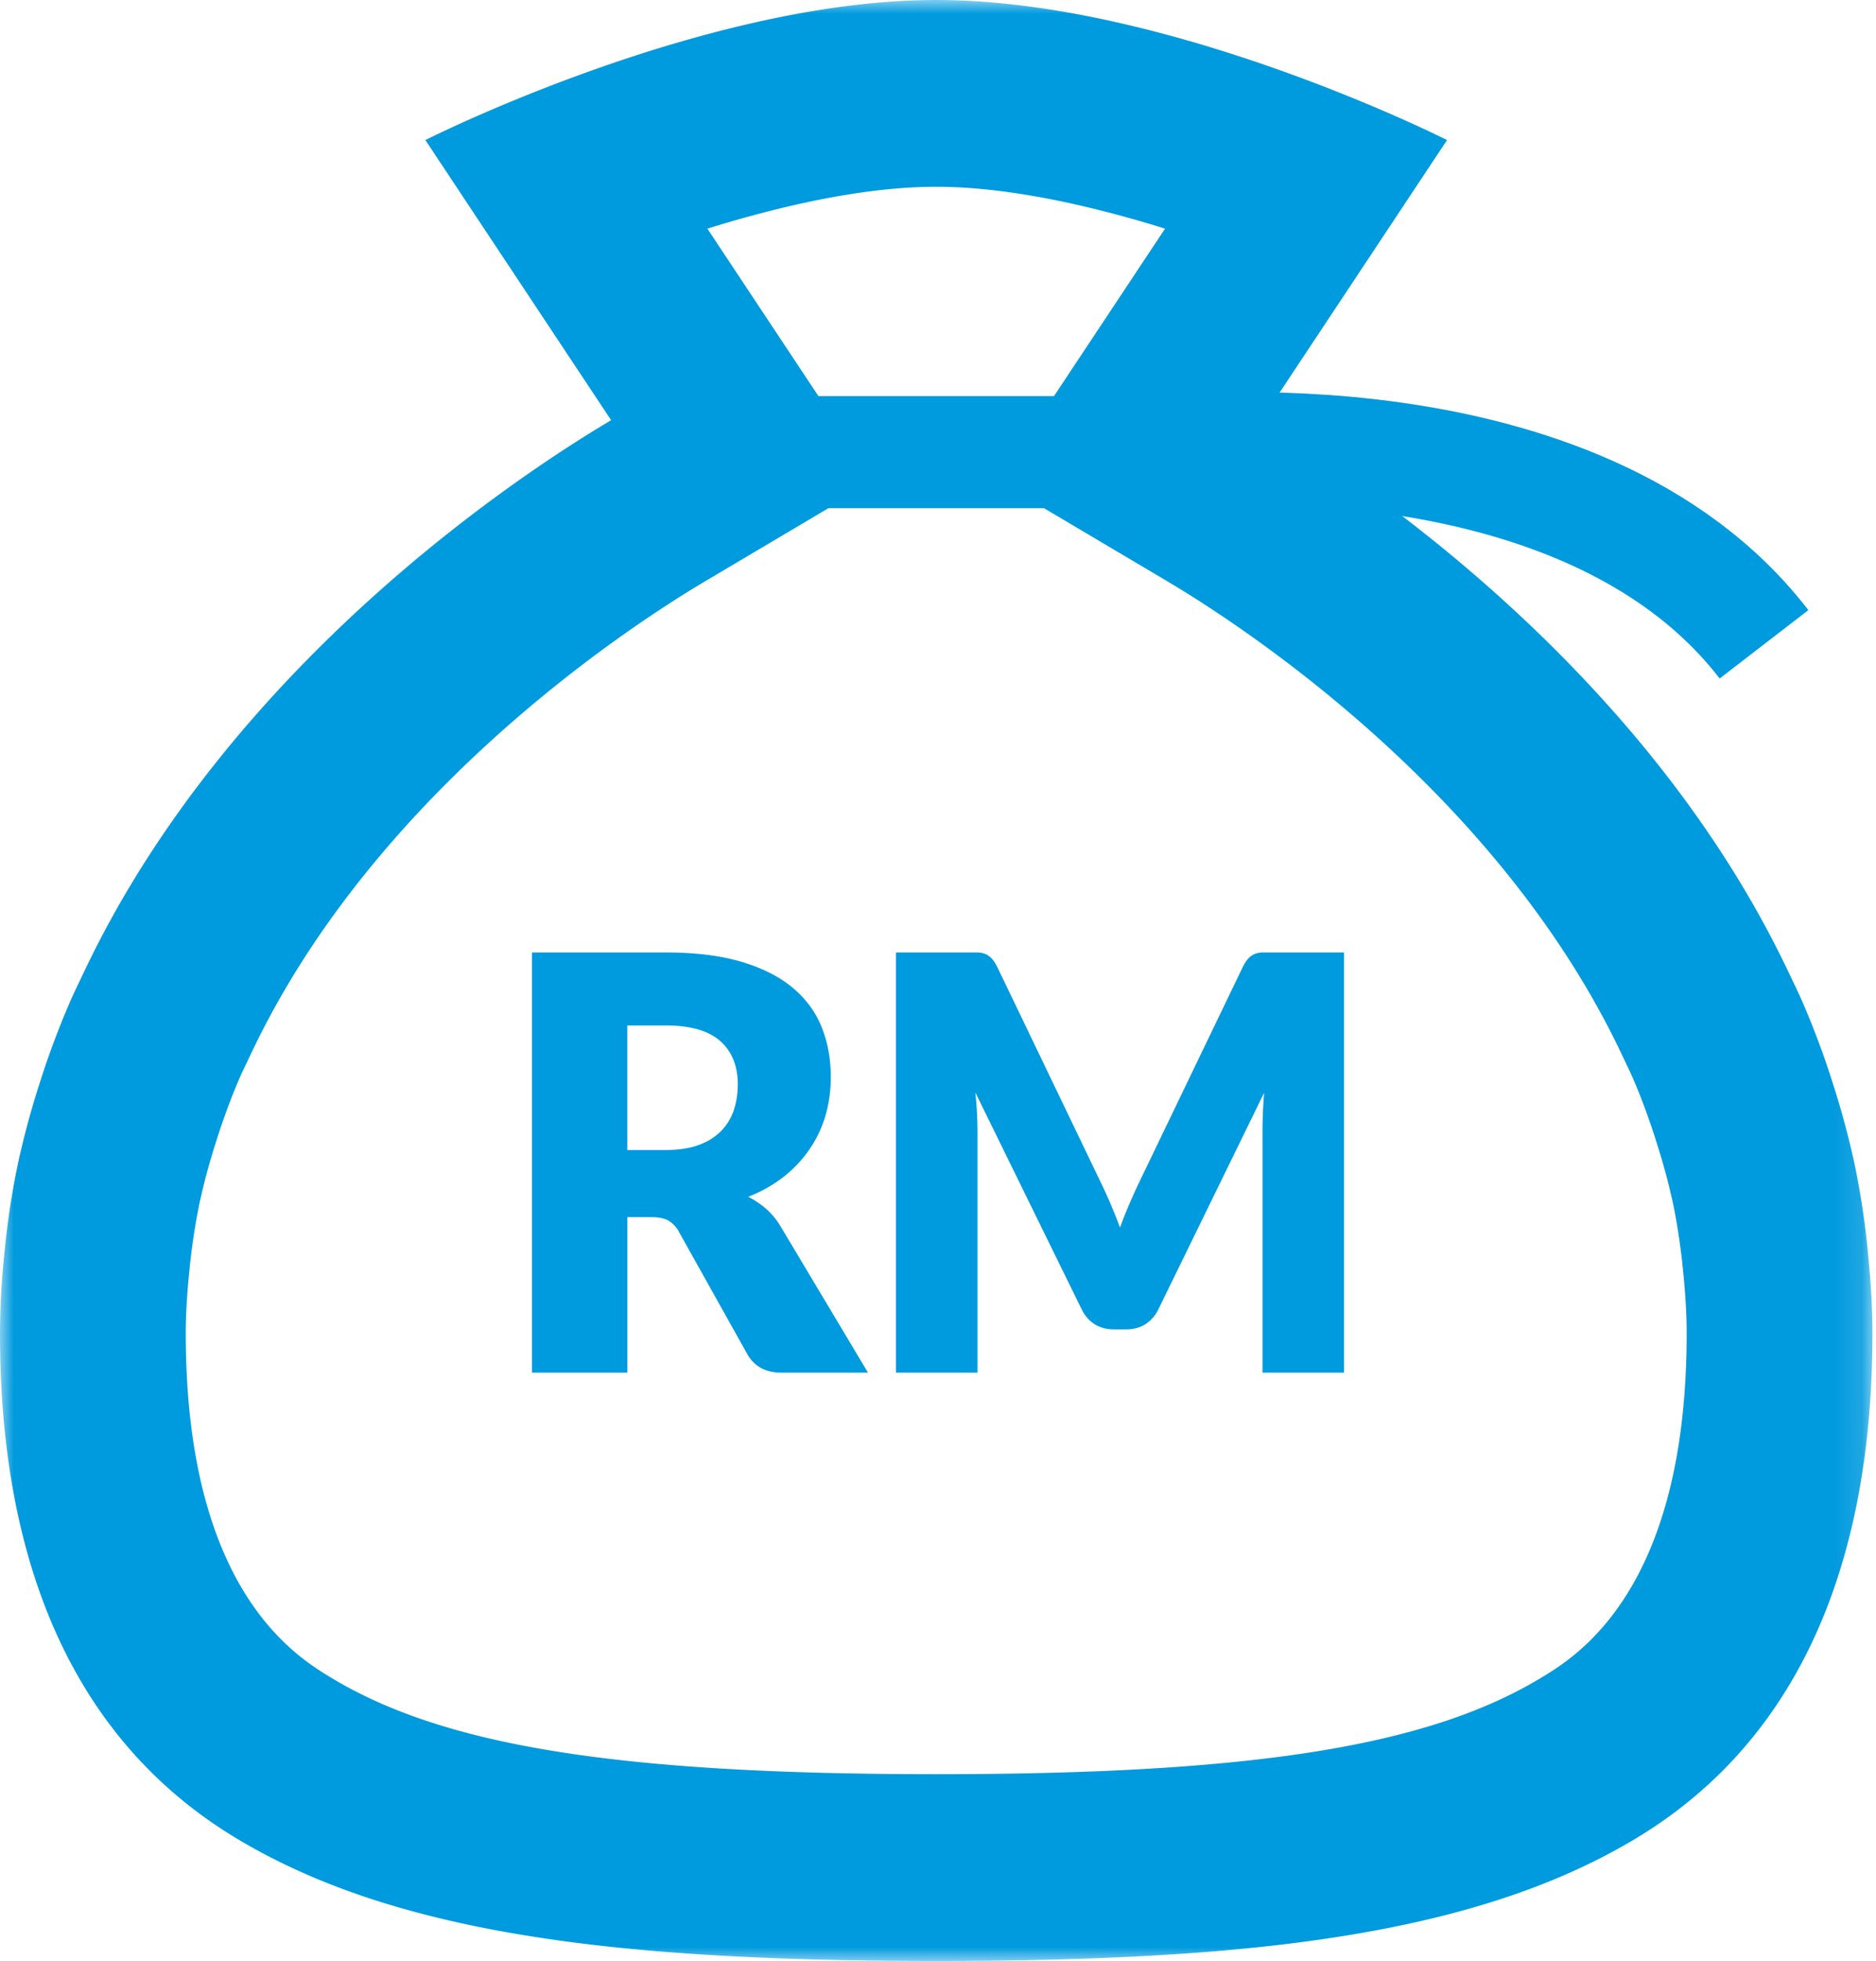 <svg xmlns="http://www.w3.org/2000/svg" xmlns:xlink="http://www.w3.org/1999/xlink" width="67" height="70" viewBox="0 0 67 70">
    <defs>
        <path id="a" d="M0 0h66.872v70H0z"/>
    </defs>
    <g fill="none" fill-rule="evenodd">
        <g>
            <mask id="b" fill="#fff">
                <use xlink:href="#a"/>
            </mask>
            <path fill="#009ADE" d="M33.436 0c-8.36 0-18.244 5-18.244 5l6.634 10c-4.21 2.497-13.394 8.99-18.4 18.828-.16.315-.316.637-.47.959-.16.338-.324.668-.472 1.013a30.459 30.459 0 0 0-1.071 2.875 30.312 30.312 0 0 0-.693 2.51c-.009.042-.02.082-.03.123a28.938 28.938 0 0 0-.528 3.382A28.773 28.773 0 0 0 0 47.6c0 8.268 2.665 14.547 8.447 18.025C14.225 69.103 22.324 70 33.436 70s19.21-.897 24.99-4.375c5.78-3.478 8.446-9.757 8.446-18.025 0-.995-.066-1.958-.163-2.91a28.938 28.938 0 0 0-.527-3.382c-.01-.041-.021-.081-.03-.123a30.312 30.312 0 0 0-.693-2.51 30.322 30.322 0 0 0-1.071-2.875c-.148-.345-.312-.675-.471-1.013-.155-.322-.31-.644-.472-.959C58.44 23.99 49.257 17.497 45.045 15L51.68 5s-9.885-5-18.244-5m0 6.667c2.55 0 5.503.663 8.173 1.495l-2.083 3.14-3.89 5.861 6.04 3.579c2.574 1.525 11.32 7.195 15.88 16.156.13.252.252.51.362.737l.16.34c.075.155.151.308.23.493.232.53.455 1.117.684 1.782l.106.327.045.143c.227.705.403 1.342.543 1.958.013.059.026.115.041.172.13.603.239 1.27.332 2.033.018.155.033.31.051.475.088.874.128 1.587.128 2.242 0 9.165-3.93 11.528-5.22 12.305-4.046 2.435-10.299 3.428-21.582 3.428-11.283 0-17.536-.993-21.583-3.428-1.29-.777-5.219-3.14-5.219-12.305 0-.655.04-1.368.13-2.248.016-.157.03-.314.05-.467a22.71 22.71 0 0 1 .33-2.027l.017-.071.03-.125c.135-.6.31-1.237.54-1.952l.042-.133.103-.315c.232-.677.456-1.264.698-1.82.068-.159.145-.312.22-.467l.145-.308c.125-.259.247-.517.395-.804 4.541-8.926 13.288-14.596 15.862-16.121l6.04-3.579-3.89-5.861-2.083-3.14c2.672-.832 5.622-1.495 8.173-1.495" mask="url(#b)"/>
        </g>
        <path stroke="#009ADE" stroke-width="4" d="M25 16.14h16.522S56.392 14.425 63 23"/>
        <path fill="#009ADE" d="M22.403 41.052h1.369c.463 0 .857-.06 1.183-.18a2.13 2.13 0 0 0 .8-.5c.208-.214.36-.46.453-.746.094-.285.141-.592.141-.921 0-.659-.21-1.174-.63-1.546-.419-.369-1.068-.554-1.947-.554h-1.37v4.447zm0 2.397V49H19V34h4.772c1.06 0 1.965.112 2.713.335.748.223 1.359.533 1.832.931.473.398.817.869 1.032 1.41.215.543.322 1.131.322 1.77 0 .489-.064.949-.191 1.381a4.186 4.186 0 0 1-.569 1.198c-.252.369-.56.696-.926.985a4.887 4.887 0 0 1-1.264.71c.229.117.442.26.64.432s.37.381.518.628L31 49h-3.08c-.571 0-.98-.22-1.229-.659l-2.436-4.355a1.04 1.04 0 0 0-.377-.412c-.145-.082-.348-.125-.61-.125h-.865zM39.653 42.953c.12.281.238.57.347.867.11-.304.23-.598.352-.883.123-.285.25-.561.38-.83l3.654-7.59c.065-.13.132-.234.2-.306a.677.677 0 0 1 .23-.16.796.796 0 0 1 .288-.051H48v15h-2.91v-8.633c0-.417.02-.872.058-1.36l-3.77 7.716a1.314 1.314 0 0 1-.473.548c-.2.124-.426.184-.679.184h-.45c-.255 0-.48-.06-.68-.184a1.292 1.292 0 0 1-.473-.548l-3.79-7.726a13.852 13.852 0 0 1 .078 1.37V49H32V34h2.896a.79.79 0 0 1 .288.052.677.677 0 0 1 .23.16c.068.071.135.174.202.305l3.663 7.62c.128.263.254.534.374.816"/>
    </g>
</svg>
